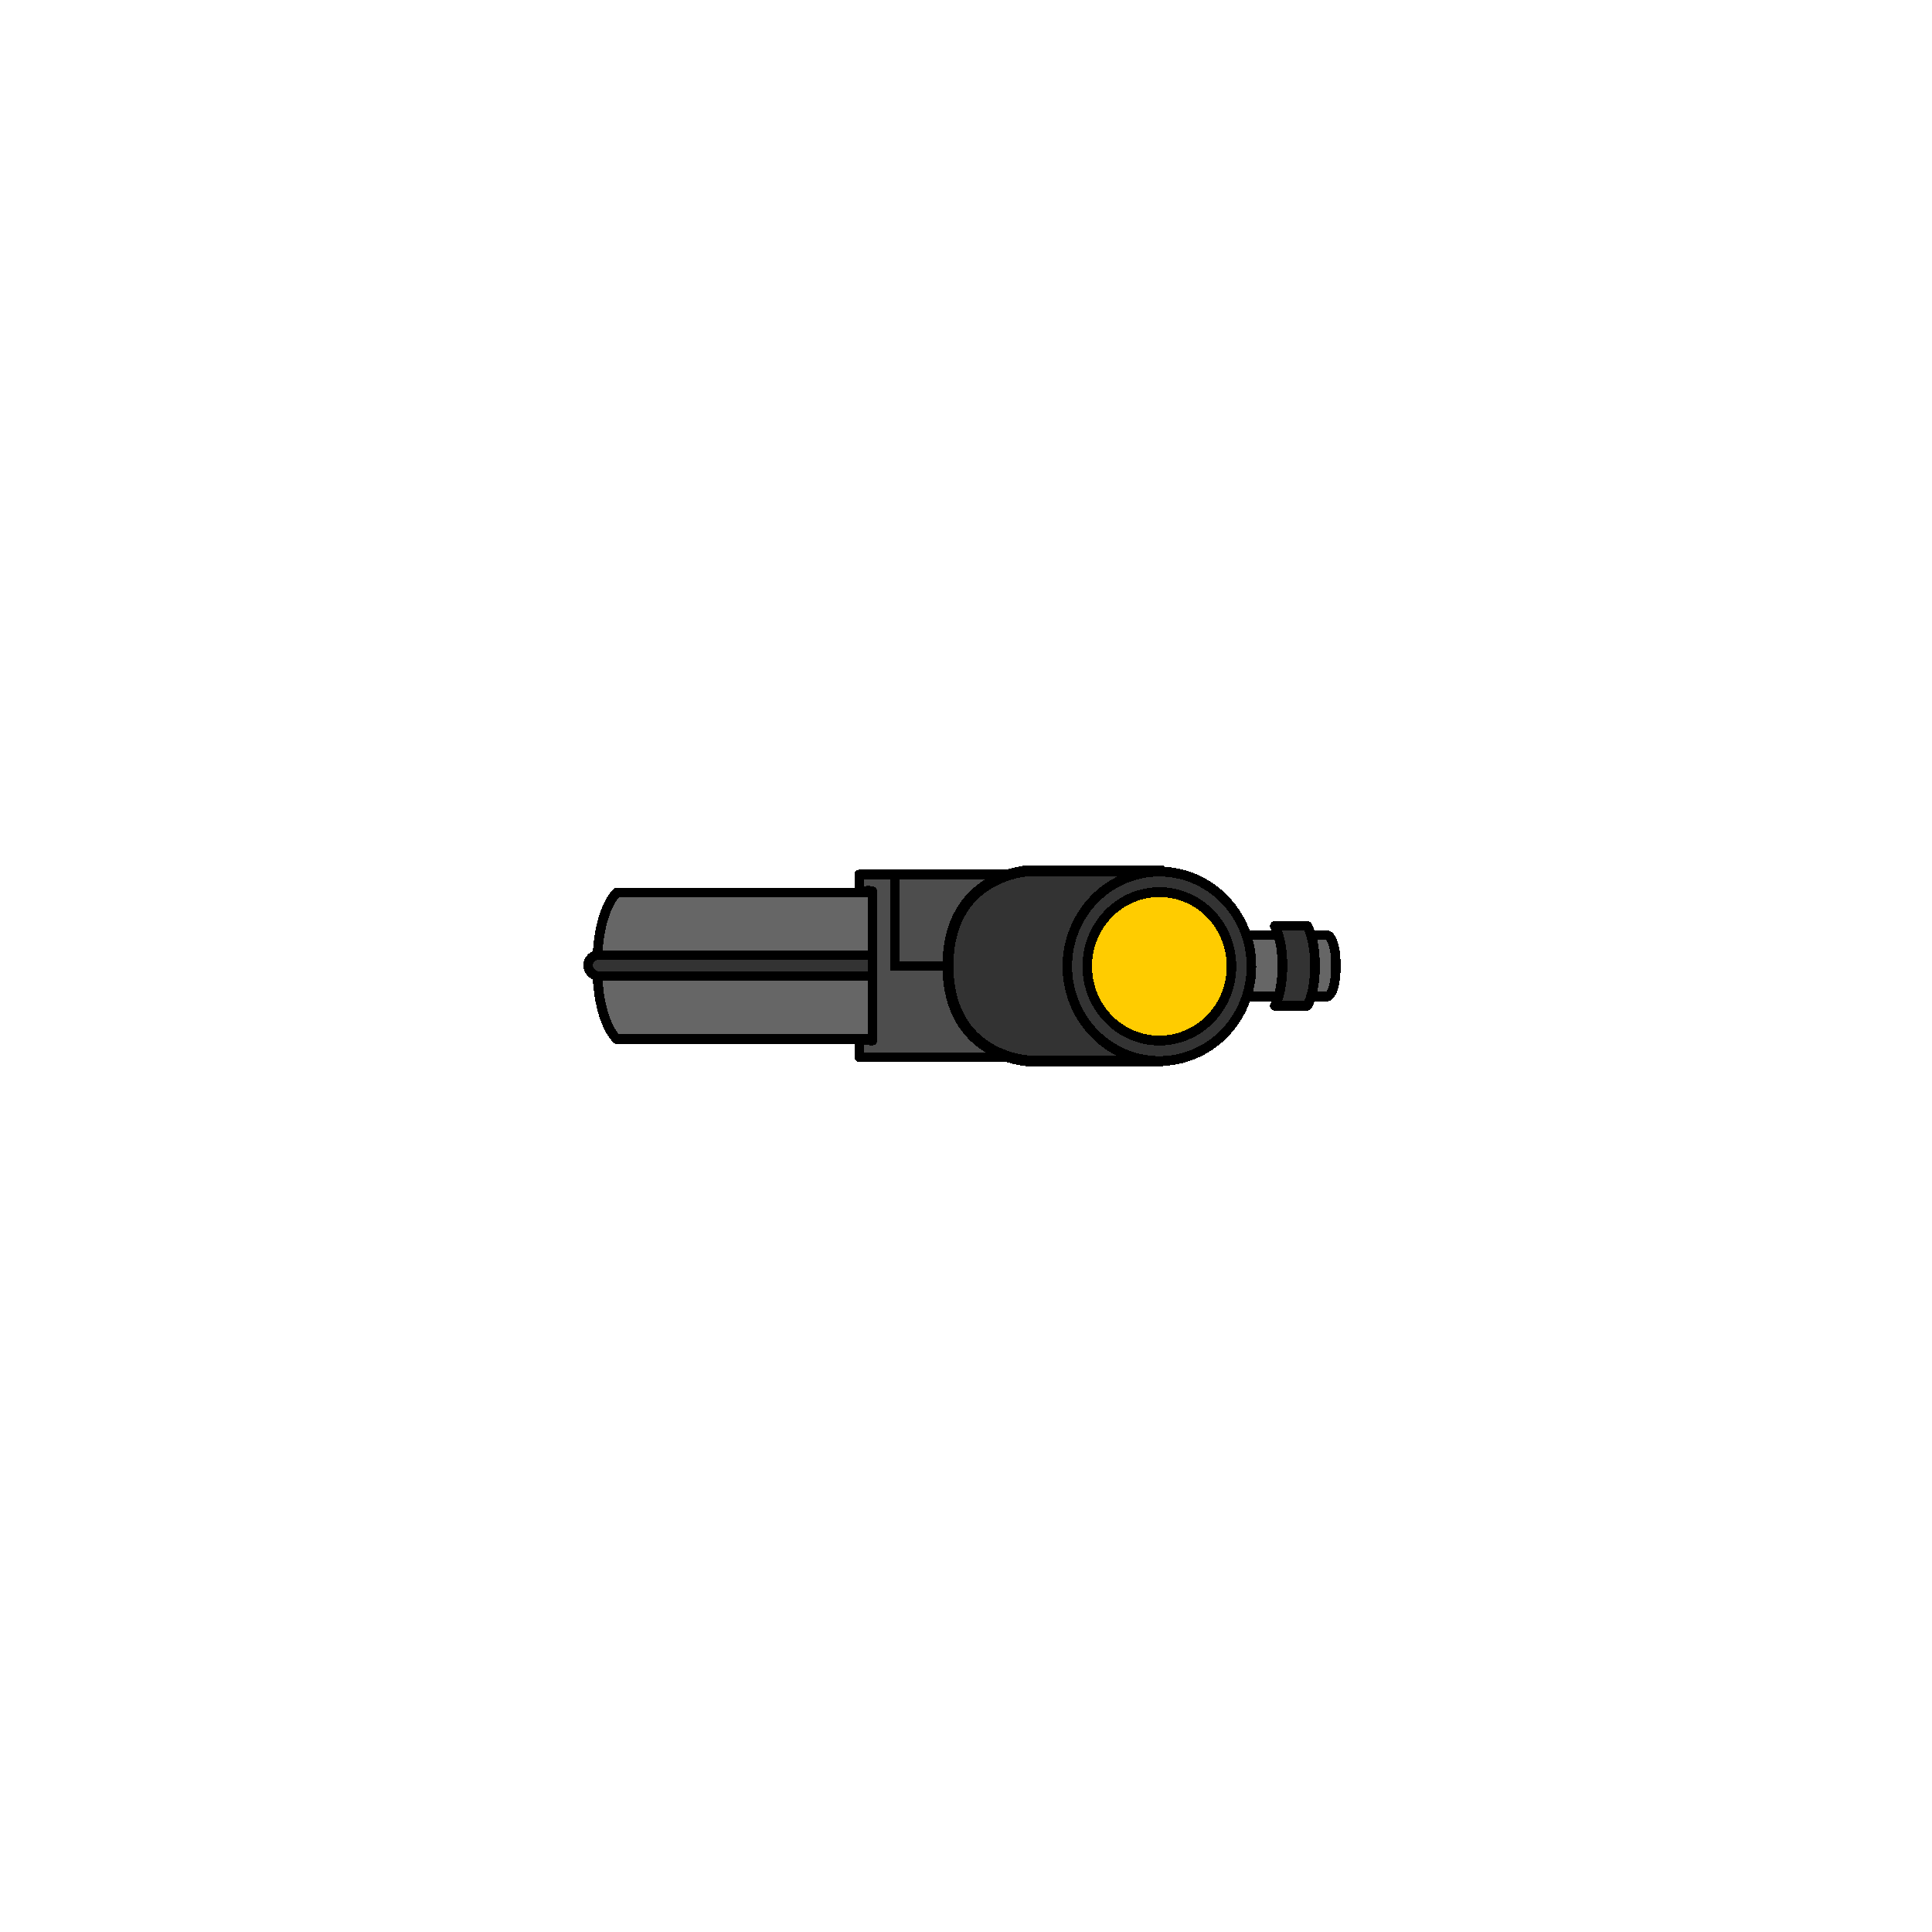 <?xml version="1.0" encoding="UTF-8" standalone="no"?>
<!-- Created with Inkscape (http://www.inkscape.org/) -->

<svg
   width="1280"
   height="1280"
   viewBox="0 0 338.667 338.667"
   version="1.1"
   id="svg5"
   shape-rendering="crispEdges"
   inkscape:version="1.1 (c68e22c387, 2021-05-23)"
   sodipodi:docname="Gunlink_east.svg"
   inkscape:export-filename="C:\Program Files (x86)\Steam\steamapps\common\RimWorld\Mods\Madness Pawns\Textures\Things\Pawn\Humanlike\Apparel\Gunlink\Gunlink_east.png"
   inkscape:export-xdpi="19.200001"
   inkscape:export-ydpi="19.200001"
   xmlns:inkscape="http://www.inkscape.org/namespaces/inkscape"
   xmlns:sodipodi="http://sodipodi.sourceforge.net/DTD/sodipodi-0.dtd"
   xmlns:xlink="http://www.w3.org/1999/xlink"
   xmlns="http://www.w3.org/2000/svg"
   xmlns:svg="http://www.w3.org/2000/svg">
  <sodipodi:namedview
     id="namedview7"
     pagecolor="#ffffff"
     bordercolor="#111111"
     borderopacity="1"
     inkscape:pageshadow="0"
     inkscape:pageopacity="0"
     inkscape:pagecheckerboard="true"
     inkscape:document-units="px"
     showgrid="false"
     units="px"
     showguides="true"
     inkscape:zoom="1.4142136"
     inkscape:cx="636.04253"
     inkscape:cy="636.74964"
     inkscape:window-width="1920"
     inkscape:window-height="1017"
     inkscape:window-x="-8"
     inkscape:window-y="-8"
     inkscape:window-maximized="1"
     inkscape:current-layer="layer2"
     inkscape:guide-bbox="true"
     inkscape:snap-object-midpoints="true"
     inkscape:snap-bbox="true"
     inkscape:snap-global="false">
    <inkscape:grid
       type="xygrid"
       id="grid23"
       visible="true"
       enabled="true"
       dotted="false" />
    <sodipodi:guide
       position="169.333,169.36"
       orientation="1,0"
       id="guide96" />
    <sodipodi:guide
       position="169.333,169.36"
       orientation="0,-1"
       id="guide116813" />
  </sodipodi:namedview>
  <defs
     id="defs2">
    <linearGradient
       inkscape:collect="always"
       id="linearGradient133751">
      <stop
         style="stop-color:#f2f2f2;stop-opacity:1"
         offset="0"
         id="stop133747" />
      <stop
         style="stop-color:#f2f2f2;stop-opacity:1"
         offset="0.767"
         id="stop246521" />
      <stop
         style="stop-color:#b3b3b3;stop-opacity:1"
         offset="1"
         id="stop133749" />
    </linearGradient>
    <radialGradient
       inkscape:collect="always"
       xlink:href="#linearGradient133751"
       id="radialGradient246293"
       gradientUnits="userSpaceOnUse"
       gradientTransform="matrix(-1.055,0,5.3720846e-6,-1.455,418.503,484.052)"
       cx="208.536"
       cy="214.829"
       fx="208.536"
       fy="214.829"
       r="54.159" />
  </defs>
  <g
     inkscape:groupmode="layer"
     id="layer2"
     inkscape:label="Head"
     style="display:none"
     sodipodi:insensitive="true">
    <ellipse
       style="mix-blend-mode:luminosity;fill:url(#radialGradient246293);fill-opacity:1;stroke:#000000;stroke-width:9.811;stroke-miterlimit:4;stroke-dasharray:none;stroke-opacity:1"
       id="path584"
       cx="169.333"
       cy="169.333"
       rx="49.254"
       ry="63.578"
       inkscape:export-filename="C:\Users\Maxim\OneDrive\Desktop\Back.png"
       inkscape:export-xdpi="9.6000004"
       inkscape:export-ydpi="9.6000004" />
    <path
       style="display:inline;fill:none;stroke:#000000;stroke-width:3.969;stroke-linecap:round;stroke-linejoin:miter;stroke-miterlimit:4;stroke-dasharray:none;stroke-opacity:1"
       d="m 195.815,136.962 c 8.026,21.435 7.849,43.27 0,65.481"
       id="path1875"
       sodipodi:nodetypes="cc" />
    <path
       style="display:inline;fill:none;stroke:#000000;stroke-width:3.619;stroke-linecap:round;stroke-linejoin:miter;stroke-miterlimit:4;stroke-dasharray:none;stroke-opacity:1"
       d="m 178.259,169.307 c 13.675,0 26.958,0 41.065,0"
       id="path2880"
       sodipodi:nodetypes="cc" />
  </g>
  <g
     inkscape:groupmode="layer"
     id="layer3"
     inkscape:label="Face"
     style="display:inline">
    <path
       id="rect2432"
       style="display:inline;fill:#666666;stroke:#000000;stroke-width:1.673;stroke-linecap:round;stroke-linejoin:round"
       d="m 106.567,163.931 h 126.16 c 0,0 1.441,0.405 1.441,5.376 0,4.971 -1.441,5.376 -1.441,5.376 H 106.567 c 0,0 -1.858,-0.604 -1.858,-5.376 0,-4.771 1.858,-5.376 1.858,-5.376 z"
       sodipodi:nodetypes="cczcczc" />
    <path
       id="rect1020"
       style="display:inline;fill:#666666;stroke:#000000;stroke-width:1.697;stroke-linecap:round;stroke-linejoin:round;stroke-miterlimit:4;stroke-dasharray:none"
       d="m 108.118,156.473 h 101.455 c 0,0 6.929,2.074 6.929,4.553 0,4.25 -4.258,4.458 -4.258,8.281 0,3.824 4.258,3.57 4.258,8.608 0,2.008 -6.929,4.226 -6.929,4.226 H 108.118 c 0,0 -3.423,-2.959 -3.423,-12.834 0,-9.875 3.423,-12.834 3.423,-12.834 z"
       sodipodi:nodetypes="ccszscczc" />
    <rect
       style="display:inline;fill:#333333;stroke:#000000;stroke-width:1.697;stroke-linecap:round;stroke-linejoin:round;stroke-miterlimit:4;stroke-dasharray:none;stroke-opacity:1"
       id="rect5888"
       width="94.711"
       height="3.675"
       x="103.085"
       y="167.407"
       ry="1.837" />
    <path
       id="rect6155"
       style="display:inline;fill:#4d4d4d;stroke:#000000;stroke-width:1.697;stroke-linecap:round;stroke-linejoin:round"
       d="m 150.613,153.301 h 44.706 c 1.172,0 2.115,2.867 2.115,3.885 v 24.282 c 0,1.019 -0.943,3.842 -2.115,3.842 h -44.706 c 0,-4.288 -0.059,-2.939 2.314,-2.911 v -26.172 c -2.502,-0.583 -2.314,2.065 -2.314,-2.926 z"
       sodipodi:nodetypes="csssscccc" />
    <path
       style="display:inline;fill:none;stroke:#000000;stroke-width:1.697;stroke-linecap:butt;stroke-linejoin:miter;stroke-miterlimit:4;stroke-dasharray:none;stroke-opacity:1"
       d="m 156.882,153.276 c 0,16.03 0,16.03 0,16.03 l 22.788,0.001"
       id="path6727" />
    <path
       id="rect5470"
       style="fill:#333333;stroke:#000000;stroke-width:1.925;stroke-linecap:round;stroke-linejoin:round;stroke-miterlimit:4;stroke-dasharray:none"
       d="m 180.226,152.653 c 0,0 -14.051,0.649 -14.051,16.654 0,16.006 14.051,16.654 14.051,16.654 h 23.329 v -33.309 z"
       sodipodi:nodetypes="cscccc" />
    <g
       id="g5322"
       transform="matrix(0.969,0,0,0.997,-3.802,-14.804)">
      <path
         style="display:inline;fill:#333333;stroke:#000000;stroke-width:1.727;stroke-linecap:round;stroke-linejoin:round;stroke-miterlimit:4;stroke-dasharray:none;stroke-opacity:1"
         id="path6830"
         sodipodi:type="arc"
         sodipodi:cx="213.65527"
         sodipodi:cy="184.75008"
         sodipodi:rx="16.652374"
         sodipodi:ry="16.652374"
         sodipodi:start="0"
         sodipodi:end="6.2672679"
         sodipodi:open="true"
         sodipodi:arc-type="arc"
         d="m 230.308,184.75 a 16.652,16.652 0 0 1 -16.586,16.652 16.652,16.652 0 0 1 -16.718,-16.52 16.652,16.652 0 0 1 16.453,-16.784 16.652,16.652 0 0 1 16.849,16.386" />
      <path
         style="display:inline;fill:#ffcc00;stroke:#000000;stroke-width:1.727;stroke-linecap:round;stroke-linejoin:round;stroke-miterlimit:4;stroke-dasharray:none;stroke-opacity:1"
         id="path6830-0"
         sodipodi:type="arc"
         sodipodi:cx="213.65527"
         sodipodi:cy="184.75008"
         sodipodi:rx="13.046682"
         sodipodi:ry="13.046682"
         sodipodi:start="0"
         sodipodi:end="6.2672679"
         sodipodi:open="true"
         sodipodi:arc-type="arc"
         d="m 226.702,184.75 a 13.047,13.047 0 0 1 -12.995,13.047 13.047,13.047 0 0 1 -13.098,-12.943 13.047,13.047 0 0 1 12.891,-13.15 13.047,13.047 0 0 1 13.201,12.838" />
    </g>
    <path
       id="rect7506"
       style="display:inline;fill:#333333;stroke:#000000;stroke-width:1.697;stroke-linecap:round;stroke-linejoin:round"
       d="m 223.463,162.319 h 5.707 c 0,0 1.34,2.203 1.34,6.988 0,4.785 -1.34,6.988 -1.34,6.988 h -5.707 c 0,0 1.34,-2.226 1.34,-6.988 0,-4.762 -1.34,-6.988 -1.34,-6.988 z"
       sodipodi:nodetypes="cczcczc" />
  </g>
</svg>
